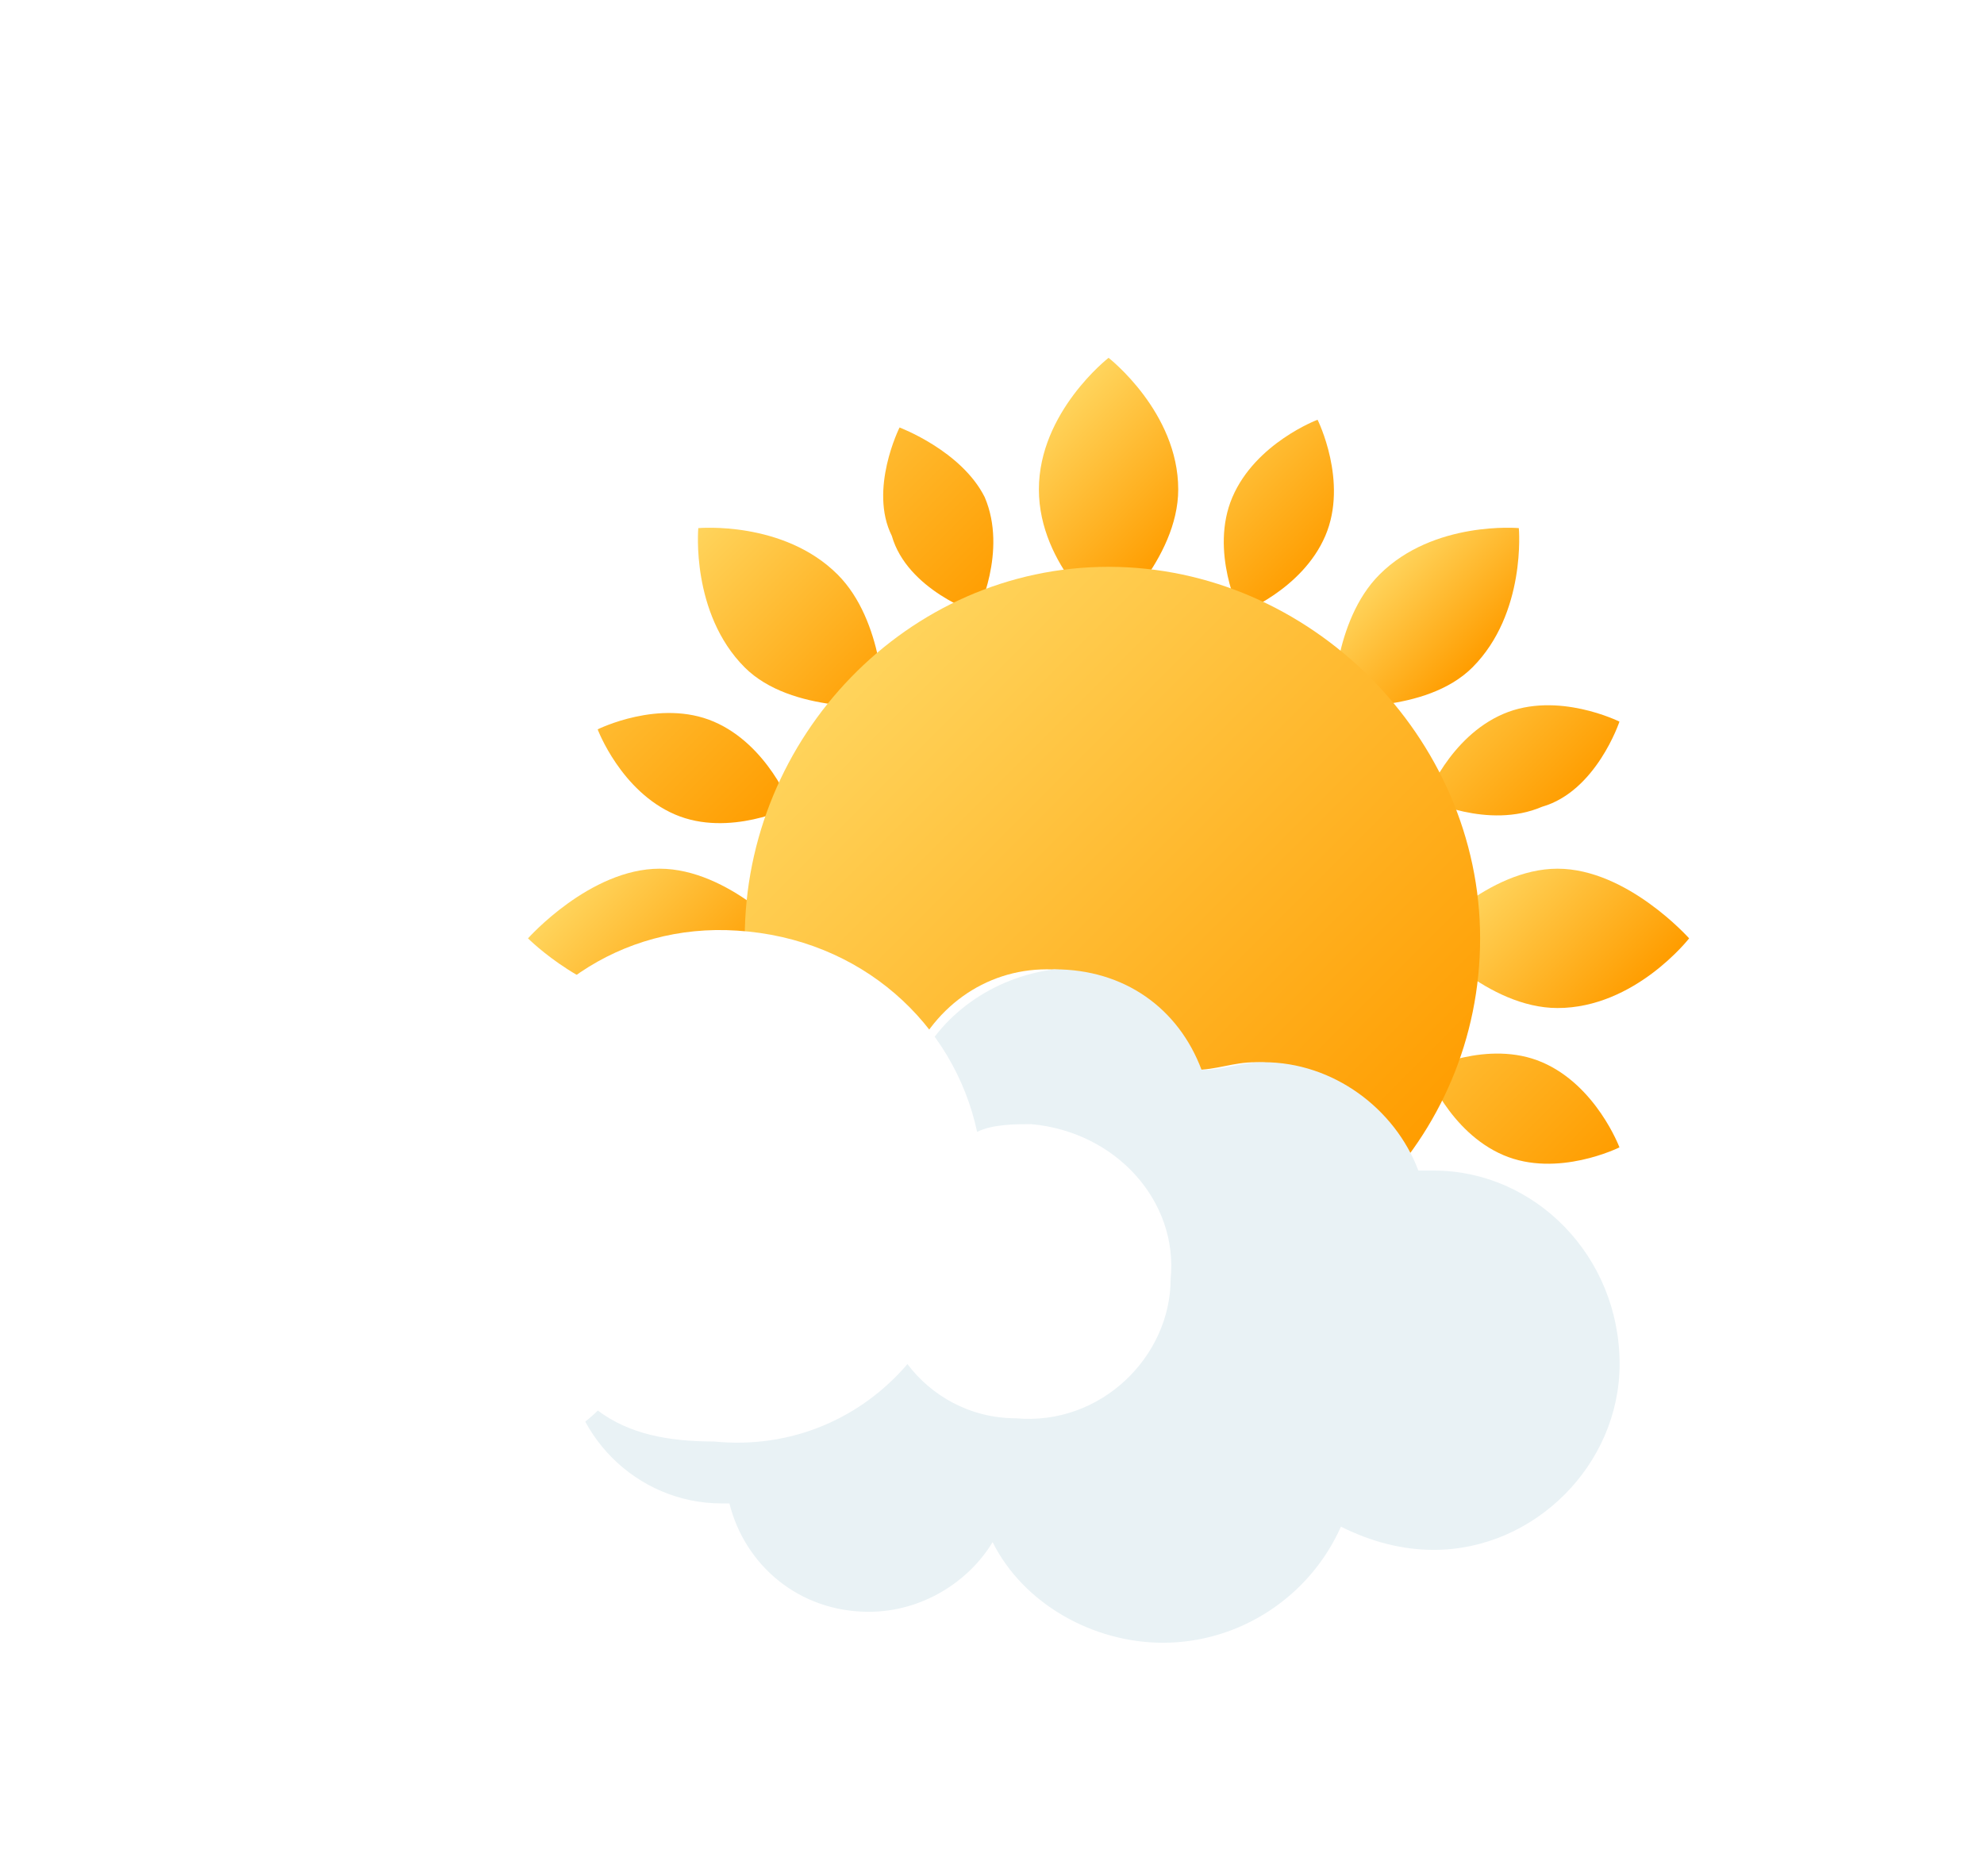 <svg width="258" height="244" viewBox="0 0 258 244" fill="none" xmlns="http://www.w3.org/2000/svg">
	<g filter="url(#filter0_dd_26_1522)">
		<path d="M185.495 120.215C178.449 117.195 175.429 109.142 175.429 109.142C175.429 109.142 183.482 105.116 190.528 108.136C197.574 111.156 200.594 119.209 200.594 119.209C200.594 119.209 192.541 123.235 185.495 120.215Z" fill="url(#paint0_linear_26_1522)"/>
		<path d="M77.786 75.924C70.74 72.904 67.72 64.851 67.72 64.851C67.72 64.851 75.773 60.825 82.82 63.844C89.866 66.864 92.886 74.917 92.886 74.917C92.886 74.917 84.833 78.944 77.786 75.924Z" fill="url(#paint1_linear_26_1522)"/>
		<path d="M118.051 34.652C121.071 41.699 117.045 49.752 117.045 49.752C117.045 49.752 107.985 46.732 105.972 39.685C102.952 33.646 106.978 25.593 106.978 25.593C106.978 25.593 115.031 28.613 118.051 34.652Z" fill="url(#paint2_linear_26_1522)"/>
		<path d="M163.349 143.367C166.369 150.414 162.343 158.467 162.343 158.467C162.343 158.467 153.283 155.447 151.27 148.401C148.25 141.354 152.276 133.301 152.276 133.301C152.276 133.301 160.329 136.321 163.349 143.367Z" fill="url(#paint3_linear_26_1522)"/>
		<path d="M77.786 108.136C84.833 105.116 92.886 109.142 92.886 109.142C92.886 109.142 89.866 118.202 82.82 120.215C75.773 123.235 67.72 119.209 67.72 119.209C67.72 119.209 70.74 111.156 77.786 108.136Z" fill="url(#paint4_linear_26_1522)"/>
		<path d="M185.495 62.838C192.541 59.818 200.594 63.844 200.594 63.844C200.594 63.844 197.574 72.904 190.528 74.917C183.482 77.937 175.429 73.911 175.429 73.911C175.429 73.911 178.449 65.858 185.495 62.838Z" fill="url(#paint5_linear_26_1522)"/>
		<path d="M105.972 143.367C108.992 136.321 117.045 133.301 117.045 133.301C117.045 133.301 121.071 141.354 118.051 148.401C115.031 155.447 106.978 158.467 106.978 158.467C106.978 158.467 102.952 150.414 105.972 143.367Z" fill="url(#paint6_linear_26_1522)"/>
		<path d="M150.263 34.652C153.283 27.606 161.336 24.586 161.336 24.586C161.336 24.586 165.362 32.639 162.343 39.685C159.323 46.732 151.27 49.752 151.27 49.752C151.27 49.752 147.243 41.699 150.263 34.652Z" fill="url(#paint7_linear_26_1522)"/>
		<path d="M143.217 33.646C143.217 42.705 134.157 50.758 134.157 50.758C134.157 50.758 125.098 43.712 125.098 33.646C125.098 23.579 134.157 16.533 134.157 16.533C134.157 16.533 143.217 23.579 143.217 33.646Z" fill="url(#paint8_linear_26_1522)"/>
		<path d="M143.217 150.414C143.217 159.473 134.157 167.526 134.157 167.526C134.157 167.526 125.098 160.48 125.098 150.414C125.098 141.354 134.157 133.301 134.157 133.301C134.157 133.301 143.217 141.354 143.217 150.414Z" fill="url(#paint9_linear_26_1522)"/>
		<path d="M75.773 82.97C84.833 82.97 92.886 92.03 92.886 92.03C92.886 92.03 84.833 100.083 75.773 100.083C66.714 100.083 58.661 92.03 58.661 92.03C58.661 92.03 66.714 82.97 75.773 82.97Z" fill="url(#paint10_linear_26_1522)"/>
		<path d="M192.541 82.97C201.601 82.97 209.654 92.03 209.654 92.03C209.654 92.03 202.608 101.089 192.541 101.089C183.482 101.089 175.429 92.03 175.429 92.03C175.429 92.03 183.482 82.97 192.541 82.97Z" fill="url(#paint11_linear_26_1522)"/>
		<path d="M86.846 127.262C93.892 120.215 104.965 121.222 104.965 121.222C104.965 121.222 105.972 132.295 98.925 139.341C91.879 146.387 80.806 145.381 80.806 145.381C80.806 145.381 79.8 133.301 86.846 127.262Z" fill="url(#paint12_linear_26_1522)"/>
		<path d="M169.389 44.718C176.435 37.672 187.508 38.679 187.508 38.679C187.508 38.679 188.515 49.752 181.468 56.798C175.429 62.838 163.349 61.831 163.349 61.831C163.349 61.831 163.349 50.758 169.389 44.718Z" fill="url(#paint13_linear_26_1522)"/>
		<path d="M169.389 139.341C162.343 132.295 163.349 121.222 163.349 121.222C163.349 121.222 174.422 120.215 181.468 127.262C188.515 134.308 187.508 145.381 187.508 145.381C187.508 145.381 176.435 146.387 169.389 139.341Z" fill="url(#paint14_linear_26_1522)"/>
		<path d="M86.846 56.798C79.8 49.752 80.806 38.679 80.806 38.679C80.806 38.679 91.879 37.672 98.925 44.718C104.965 50.758 104.965 61.831 104.965 61.831C104.965 61.831 92.886 62.838 86.846 56.798Z" fill="url(#paint15_linear_26_1522)"/>
	</g>
	<g filter="url(#filter1_dd_26_1522)">
		<path d="M182.475 92.03C182.475 118.202 161.336 139.341 135.164 139.341C108.992 139.341 86.846 118.202 86.846 92.03C86.846 65.858 107.985 43.712 134.157 43.712C160.329 43.712 182.475 65.858 182.475 92.03Z" fill="url(#paint16_linear_26_1522)"/>
	</g>
	<g filter="url(#filter2_dd_26_1522)">
		<path d="M175.449 122.228C174.442 122.228 174.442 122.228 173.435 122.228C170.415 114.175 162.362 108.136 153.303 108.136C150.283 108.136 148.27 109.142 145.25 109.142C142.23 101.089 135.184 96.056 126.124 96.056C118.071 96.056 111.025 101.089 108.005 109.142C106.998 109.142 105.992 109.142 104.985 109.142C95.925 109.142 87.873 116.189 86.866 125.248C85.859 125.248 83.846 125.248 82.839 125.248C71.766 125.248 62.707 134.308 62.707 145.381C62.707 156.454 71.766 165.513 82.839 165.513C82.839 165.513 82.839 165.513 83.846 165.513C85.859 173.566 92.906 179.606 101.965 179.606C109.012 179.606 115.051 175.579 118.071 170.546C122.098 178.599 131.157 183.632 140.217 183.632C150.283 183.632 159.343 177.593 163.369 168.533C167.396 170.546 171.422 171.553 175.449 171.553C188.535 171.553 199.607 160.48 199.607 147.394C199.607 132.295 189.541 122.228 175.449 122.228Z" fill="white"/>
		<path d="M176.455 122.228C175.449 122.228 175.449 122.228 174.442 122.228C171.422 114.175 163.369 108.136 154.31 108.136C151.29 108.136 149.276 109.142 146.257 109.142C143.237 101.089 136.19 96.056 127.131 96.056C119.078 97.063 112.031 102.096 109.012 109.142C108.005 109.142 106.998 109.142 105.992 109.142C96.932 109.142 88.879 116.189 87.873 125.248C86.866 125.248 84.853 125.248 83.846 125.248C72.773 125.248 63.714 134.308 63.714 145.381C63.714 156.454 72.773 165.513 83.846 165.513C83.846 165.513 83.846 165.513 84.853 165.513C86.866 173.566 93.912 179.606 102.972 179.606C110.018 179.606 116.058 175.579 119.078 170.546C123.104 178.599 132.164 183.632 141.223 183.632C151.29 183.632 160.349 177.593 164.376 168.533C168.402 170.546 172.429 171.553 176.455 171.553C189.541 171.553 200.614 160.48 200.614 147.394C200.614 133.301 189.541 122.228 176.455 122.228Z" fill="#E9F2F5"/>
	</g>
	<g filter="url(#filter3_dd_26_1522)">
		<path d="M124.111 116.189C122.098 116.189 119.078 116.189 117.065 117.195C114.045 103.103 101.965 92.03 85.859 91.023C70.76 90.016 57.674 99.076 52.641 113.169C40.561 112.162 29.488 122.228 28.482 135.314C27.475 148.401 37.541 159.473 50.627 159.473C57.674 159.473 63.714 157.46 67.74 153.434C71.767 156.454 76.8 157.46 82.839 157.46C92.906 158.467 101.965 154.44 108.005 147.394C111.025 151.42 116.058 154.44 122.098 154.44C133.171 155.447 142.23 146.387 142.23 136.321C143.237 126.255 135.184 117.195 124.111 116.189Z" fill="white"/>
	</g>
	<defs>
		<filter id="filter0_dd_26_1522" x="30.661" y="0.533" width="226.993" height="226.993" filterUnits="userSpaceOnUse" color-interpolation-filters="sRGB">
			<feFlood flood-opacity="0" result="BackgroundImageFix"/>
			<feColorMatrix in="SourceAlpha" type="matrix" values="0 0 0 0 0 0 0 0 0 0 0 0 0 0 0 0 0 0 127 0" result="hardAlpha"/>
			<feOffset dx="10" dy="22"/>
			<feGaussianBlur stdDeviation="19"/>
			<feComposite in2="hardAlpha" operator="out"/>
			<feColorMatrix type="matrix" values="0 0 0 0 0.079 0 0 0 0 0.201 0 0 0 0 0.292 0 0 0 0.24 0"/>
			<feBlend mode="normal" in2="BackgroundImageFix" result="effect1_dropShadow_26_1522"/>
			<feColorMatrix in="SourceAlpha" type="matrix" values="0 0 0 0 0 0 0 0 0 0 0 0 0 0 0 0 0 0 127 0" result="hardAlpha"/>
			<feOffset dy="8"/>
			<feGaussianBlur stdDeviation="4"/>
			<feComposite in2="hardAlpha" operator="out"/>
			<feColorMatrix type="matrix" values="0 0 0 0 0.078 0 0 0 0 0.2 0 0 0 0 0.29 0 0 0 0.48 0"/>
			<feBlend mode="normal" in2="effect1_dropShadow_26_1522" result="effect2_dropShadow_26_1522"/>
			<feBlend mode="normal" in="SourceGraphic" in2="effect2_dropShadow_26_1522" result="shape"/>
		</filter>
		<filter id="filter1_dd_26_1522" x="58.846" y="27.712" width="171.629" height="171.629" filterUnits="userSpaceOnUse" color-interpolation-filters="sRGB">
			<feFlood flood-opacity="0" result="BackgroundImageFix"/>
			<feColorMatrix in="SourceAlpha" type="matrix" values="0 0 0 0 0 0 0 0 0 0 0 0 0 0 0 0 0 0 127 0" result="hardAlpha"/>
			<feOffset dx="10" dy="22"/>
			<feGaussianBlur stdDeviation="19"/>
			<feComposite in2="hardAlpha" operator="out"/>
			<feColorMatrix type="matrix" values="0 0 0 0 0.079 0 0 0 0 0.201 0 0 0 0 0.292 0 0 0 0.24 0"/>
			<feBlend mode="normal" in2="BackgroundImageFix" result="effect1_dropShadow_26_1522"/>
			<feColorMatrix in="SourceAlpha" type="matrix" values="0 0 0 0 0 0 0 0 0 0 0 0 0 0 0 0 0 0 127 0" result="hardAlpha"/>
			<feOffset dy="8"/>
			<feGaussianBlur stdDeviation="4"/>
			<feComposite in2="hardAlpha" operator="out"/>
			<feColorMatrix type="matrix" values="0 0 0 0 0.078 0 0 0 0 0.2 0 0 0 0 0.29 0 0 0 0.48 0"/>
			<feBlend mode="normal" in2="effect1_dropShadow_26_1522" result="effect2_dropShadow_26_1522"/>
			<feBlend mode="normal" in="SourceGraphic" in2="effect2_dropShadow_26_1522" result="shape"/>
		</filter>
		<filter id="filter2_dd_26_1522" x="34.707" y="80.056" width="213.907" height="163.576" filterUnits="userSpaceOnUse" color-interpolation-filters="sRGB">
			<feFlood flood-opacity="0" result="BackgroundImageFix"/>
			<feColorMatrix in="SourceAlpha" type="matrix" values="0 0 0 0 0 0 0 0 0 0 0 0 0 0 0 0 0 0 127 0" result="hardAlpha"/>
			<feOffset dx="10" dy="22"/>
			<feGaussianBlur stdDeviation="19"/>
			<feComposite in2="hardAlpha" operator="out"/>
			<feColorMatrix type="matrix" values="0 0 0 0 0.079 0 0 0 0 0.201 0 0 0 0 0.292 0 0 0 0.24 0"/>
			<feBlend mode="normal" in2="BackgroundImageFix" result="effect1_dropShadow_26_1522"/>
			<feColorMatrix in="SourceAlpha" type="matrix" values="0 0 0 0 0 0 0 0 0 0 0 0 0 0 0 0 0 0 127 0" result="hardAlpha"/>
			<feOffset dy="8"/>
			<feGaussianBlur stdDeviation="4"/>
			<feComposite in2="hardAlpha" operator="out"/>
			<feColorMatrix type="matrix" values="0 0 0 0 0.078 0 0 0 0 0.2 0 0 0 0 0.29 0 0 0 0.48 0"/>
			<feBlend mode="normal" in2="effect1_dropShadow_26_1522" result="effect2_dropShadow_26_1522"/>
			<feBlend mode="normal" in="SourceGraphic" in2="effect2_dropShadow_26_1522" result="shape"/>
		</filter>
		<filter id="filter3_dd_26_1522" x="0.412" y="74.947" width="189.903" height="144.526" filterUnits="userSpaceOnUse" color-interpolation-filters="sRGB">
			<feFlood flood-opacity="0" result="BackgroundImageFix"/>
			<feColorMatrix in="SourceAlpha" type="matrix" values="0 0 0 0 0 0 0 0 0 0 0 0 0 0 0 0 0 0 127 0" result="hardAlpha"/>
			<feOffset dx="10" dy="22"/>
			<feGaussianBlur stdDeviation="19"/>
			<feComposite in2="hardAlpha" operator="out"/>
			<feColorMatrix type="matrix" values="0 0 0 0 0.079 0 0 0 0 0.201 0 0 0 0 0.292 0 0 0 0.24 0"/>
			<feBlend mode="normal" in2="BackgroundImageFix" result="effect1_dropShadow_26_1522"/>
			<feColorMatrix in="SourceAlpha" type="matrix" values="0 0 0 0 0 0 0 0 0 0 0 0 0 0 0 0 0 0 127 0" result="hardAlpha"/>
			<feOffset dy="8"/>
			<feGaussianBlur stdDeviation="4"/>
			<feComposite in2="hardAlpha" operator="out"/>
			<feColorMatrix type="matrix" values="0 0 0 0 0.078 0 0 0 0 0.2 0 0 0 0 0.29 0 0 0 0.48 0"/>
			<feBlend mode="normal" in2="effect1_dropShadow_26_1522" result="effect2_dropShadow_26_1522"/>
			<feBlend mode="normal" in="SourceGraphic" in2="effect2_dropShadow_26_1522" result="shape"/>
		</filter>
		<linearGradient id="paint0_linear_26_1522" x1="179.636" y1="105.511" x2="197.174" y2="123.049" gradientUnits="userSpaceOnUse">
			<stop stop-color="#FFBB31"/>
			<stop offset="1" stop-color="#FF9D00"/>
		</linearGradient>
		<linearGradient id="paint1_linear_26_1522" x1="71.346" y1="60.656" x2="88.882" y2="78.193" gradientUnits="userSpaceOnUse">
			<stop stop-color="#FFBB31"/>
			<stop offset="1" stop-color="#FF9D00"/>
		</linearGradient>
		<linearGradient id="paint2_linear_26_1522" x1="103.059" y1="28.934" x2="120.598" y2="46.473" gradientUnits="userSpaceOnUse">
			<stop stop-color="#FFBB31"/>
			<stop offset="1" stop-color="#FF9D00"/>
		</linearGradient>
		<linearGradient id="paint3_linear_26_1522" x1="147.915" y1="137.228" x2="165.452" y2="154.765" gradientUnits="userSpaceOnUse">
			<stop stop-color="#FFBB31"/>
			<stop offset="1" stop-color="#FF9D00"/>
		</linearGradient>
		<linearGradient id="paint4_linear_26_1522" x1="74.913" y1="109.083" x2="85.308" y2="119.477" gradientUnits="userSpaceOnUse">
			<stop stop-color="#FFBB31"/>
			<stop offset="1" stop-color="#FF9D00"/>
		</linearGradient>
		<linearGradient id="paint5_linear_26_1522" x1="183.203" y1="64.227" x2="193.598" y2="74.622" gradientUnits="userSpaceOnUse">
			<stop stop-color="#FFBB31"/>
			<stop offset="1" stop-color="#FF9D00"/>
		</linearGradient>
		<linearGradient id="paint6_linear_26_1522" x1="106.634" y1="140.802" x2="117.026" y2="151.193" gradientUnits="userSpaceOnUse">
			<stop stop-color="#FFBB31"/>
			<stop offset="1" stop-color="#FF9D00"/>
		</linearGradient>
		<linearGradient id="paint7_linear_26_1522" x1="151.489" y1="32.508" x2="161.88" y2="42.9" gradientUnits="userSpaceOnUse">
			<stop stop-color="#FFBB31"/>
			<stop offset="1" stop-color="#FF9D00"/>
		</linearGradient>
		<linearGradient id="paint8_linear_26_1522" x1="125.849" y1="24.838" x2="142.666" y2="41.655" gradientUnits="userSpaceOnUse">
			<stop stop-color="#FFD45C"/>
			<stop offset="1" stop-color="#FF9D00"/>
		</linearGradient>
		<linearGradient id="paint9_linear_26_1522" x1="125.849" y1="142.053" x2="142.666" y2="158.87" gradientUnits="userSpaceOnUse">
			<stop stop-color="#FFD45C"/>
			<stop offset="1" stop-color="#FF9D00"/>
		</linearGradient>
		<linearGradient id="paint10_linear_26_1522" x1="67.24" y1="83.442" x2="84.058" y2="100.26" gradientUnits="userSpaceOnUse">
			<stop stop-color="#FFD45C"/>
			<stop offset="1" stop-color="#FF9D00"/>
		</linearGradient>
		<linearGradient id="paint11_linear_26_1522" x1="184.452" y1="83.442" x2="201.27" y2="100.26" gradientUnits="userSpaceOnUse">
			<stop stop-color="#FFD45C"/>
			<stop offset="1" stop-color="#FF9D00"/>
		</linearGradient>
		<linearGradient id="paint12_linear_26_1522" x1="86.754" y1="127.223" x2="98.883" y2="139.352" gradientUnits="userSpaceOnUse">
			<stop stop-color="#FFD45C"/>
			<stop offset="1" stop-color="#FF9D00"/>
		</linearGradient>
		<linearGradient id="paint13_linear_26_1522" x1="169.632" y1="44.344" x2="181.762" y2="56.474" gradientUnits="userSpaceOnUse">
			<stop stop-color="#FFD45C"/>
			<stop offset="1" stop-color="#FF9D00"/>
		</linearGradient>
		<linearGradient id="paint14_linear_26_1522" x1="163.832" y1="121.423" x2="187.563" y2="145.154" gradientUnits="userSpaceOnUse">
			<stop stop-color="#FFD45C"/>
			<stop offset="1" stop-color="#FF9D00"/>
		</linearGradient>
		<linearGradient id="paint15_linear_26_1522" x1="80.954" y1="38.544" x2="104.684" y2="62.275" gradientUnits="userSpaceOnUse">
			<stop stop-color="#FFD45C"/>
			<stop offset="1" stop-color="#FF9D00"/>
		</linearGradient>
		<linearGradient id="paint16_linear_26_1522" x1="100.474" y1="58.068" x2="168.04" y2="125.635" gradientUnits="userSpaceOnUse">
			<stop stop-color="#FFD45C"/>
			<stop offset="1" stop-color="#FF9D00"/>
		</linearGradient>
	</defs>
</svg>

